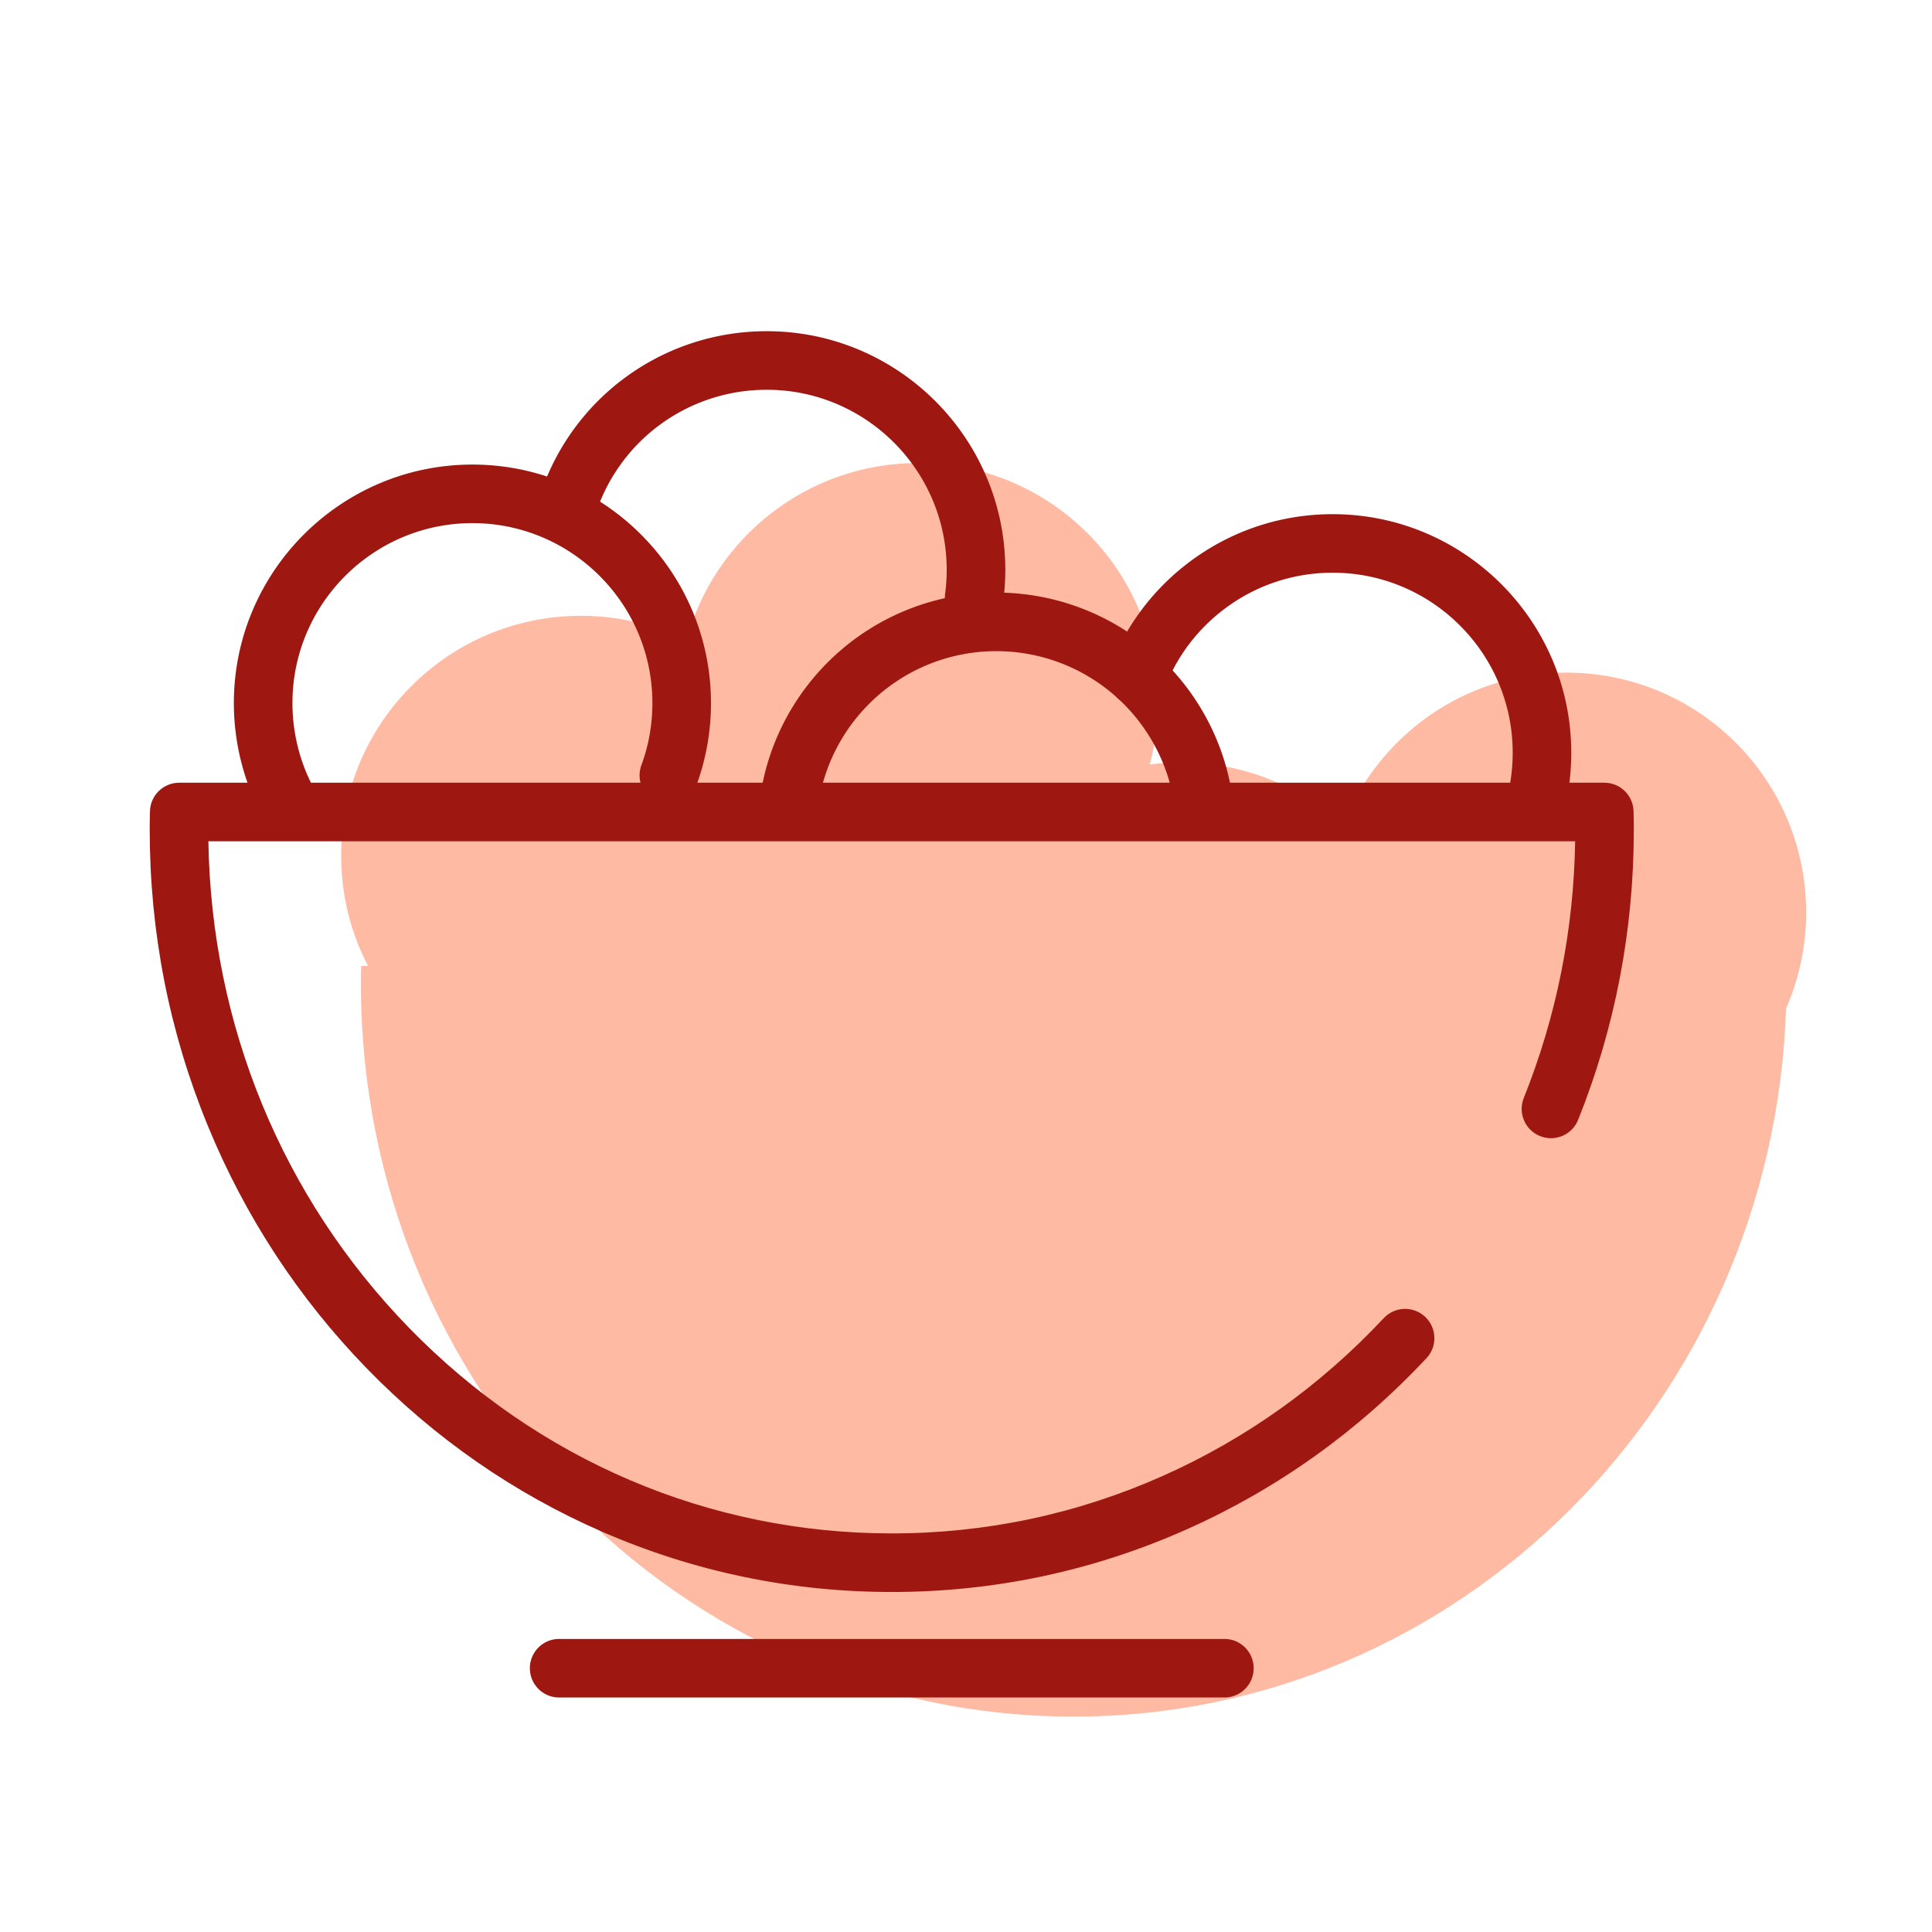 <?xml version="1.0" standalone="no"?><!DOCTYPE svg PUBLIC "-//W3C//DTD SVG 1.1//EN" "http://www.w3.org/Graphics/SVG/1.1/DTD/svg11.dtd"><svg t="1612149994511" class="icon" viewBox="0 0 1024 1024" version="1.1" xmlns="http://www.w3.org/2000/svg" p-id="1458" xmlns:xlink="http://www.w3.org/1999/xlink" width="200" height="200"><defs><style type="text/css"></style></defs><path d="M957.3 483.55c0 18.16-3.83 35.4-10.66 51.02-6.88 208.49-173.3 375.27-377.6 375.27-208.6 0-377.76-173.98-377.76-388.63 0-3.1 0.05-6.16 0.15-9.26h3.62c-9.11-17.49-14.23-37.36-14.23-58.47 0-70.17 56.92-127.09 127.09-127.09 20.08 0 39.07 4.66 55.94 12.99 14.59-54.13 64.01-93.97 122.75-93.97 70.17 0 127.04 56.92 127.04 127.09 0 11.28-1.5 22.25-4.24 32.7 5.43-0.72 10.92-1.09 16.56-1.09 33.07 0 63.18 12.63 85.85 33.38 18.42-47.4 64.48-80.99 118.4-80.99 70.17 0.01 127.09 56.88 127.09 127.05z" fill="#FFBAA3" p-id="1459"></path><path d="M472.66 843.79c-53.14 0-104.7-10.71-153.24-31.82-46.85-20.38-88.91-49.55-125.02-86.69-36.08-37.11-64.41-80.33-84.19-128.44-20.47-49.79-30.86-102.68-30.86-157.18 0-3.23 0.05-6.51 0.14-9.74 0.24-8.4 7.12-15.07 15.52-15.07H850.3c8.4 0 15.27 6.68 15.52 15.07 0.09 3.23 0.14 6.51 0.14 9.74 0 53.26-9.93 105.03-29.51 153.86-3.19 7.96-12.23 11.82-20.19 8.63-7.96-3.19-11.82-12.23-8.63-20.19 17.33-43.24 26.49-88.98 27.23-136.07H110.45c1.54 97.41 39.12 188.73 106.21 257.74 68.4 70.36 159.32 109.11 256 109.11 50.04 0 98.5-10.31 144.01-30.64 44.01-19.66 83.28-47.73 116.74-83.45 5.86-6.26 15.69-6.58 21.94-0.72s6.58 15.69 0.72 21.94c-36.3 38.75-78.94 69.22-126.74 90.57-49.52 22.13-102.24 33.35-156.67 33.35z" fill="#9F1711" p-id="1460"></path><path d="M152.38 440.15c-5.56 0-10.93-2.99-13.72-8.25-9.62-18.12-14.71-38.6-14.71-59.23 0-69.72 56.72-126.44 126.44-126.44s126.44 56.72 126.44 126.44c0 14.99-2.6 29.67-7.74 43.63-2.96 8.05-11.88 12.17-19.93 9.21-8.05-2.96-12.17-11.88-9.21-19.93 3.87-10.52 5.83-21.59 5.83-32.92 0-52.6-42.79-95.39-95.39-95.39S155 320.07 155 372.67c0 15.57 3.83 31.02 11.08 44.67 4.02 7.57 1.14 16.97-6.43 20.99a15.482 15.482 0 0 1-7.27 1.82zM418.38 439.62c-0.76 0-1.53-0.06-2.3-0.17-8.48-1.26-14.34-9.15-13.08-17.63 4.41-29.69 19.36-56.94 42.12-76.74 22.99-20 52.45-31.01 82.95-31.01 30.28 0 59.58 10.87 82.5 30.62 22.67 19.53 37.72 46.48 42.38 75.89 1.34 8.47-4.43 16.42-12.9 17.76-8.46 1.34-16.42-4.43-17.76-12.9-3.51-22.16-14.87-42.49-31.98-57.23-17.28-14.89-39.38-23.09-62.23-23.09-23.01 0-45.23 8.31-62.57 23.39-17.18 14.94-28.46 35.49-31.78 57.87-1.16 7.7-7.79 13.24-15.35 13.24z" fill="#9F1711" p-id="1461"></path><path d="M814.29 440.23c-1.19 0-2.4-0.14-3.61-0.42-8.34-1.98-13.49-10.35-11.51-18.7a95.658 95.658 0 0 0 2.59-22.17c0-52.6-42.79-95.39-95.39-95.39-19.59 0-38.41 5.89-54.42 17.04-15.67 10.9-27.59 26.02-34.5 43.73-3.11 7.99-12.11 11.94-20.1 8.83-7.99-3.11-11.94-12.11-8.83-20.1 9.15-23.46 24.94-43.5 45.68-57.93 21.24-14.79 46.19-22.6 72.16-22.6 69.72 0 126.44 56.72 126.44 126.44 0 9.91-1.15 19.79-3.43 29.36-1.69 7.11-8.06 11.91-15.08 11.91zM516.35 332.21c-0.68 0-1.37-0.04-2.06-0.14-8.5-1.13-14.48-8.93-13.35-17.43 0.55-4.17 0.83-8.43 0.83-12.66 0-52.6-42.79-95.39-95.39-95.39-41.33 0-77.76 26.36-90.65 65.59-2.68 8.15-11.45 12.58-19.59 9.9-8.15-2.68-12.58-11.45-9.9-19.59 17.09-52.01 65.37-86.95 120.15-86.95 69.72 0 126.44 56.72 126.44 126.44 0 5.6-0.37 11.23-1.1 16.74-1.05 7.81-7.72 13.49-15.38 13.49zM648.96 899.71h-352.6c-8.57 0-15.52-6.95-15.52-15.52s6.95-15.52 15.52-15.52h352.59c8.57 0 15.52 6.95 15.52 15.52s-6.94 15.52-15.51 15.52z" fill="#9F1711" p-id="1462"></path></svg>